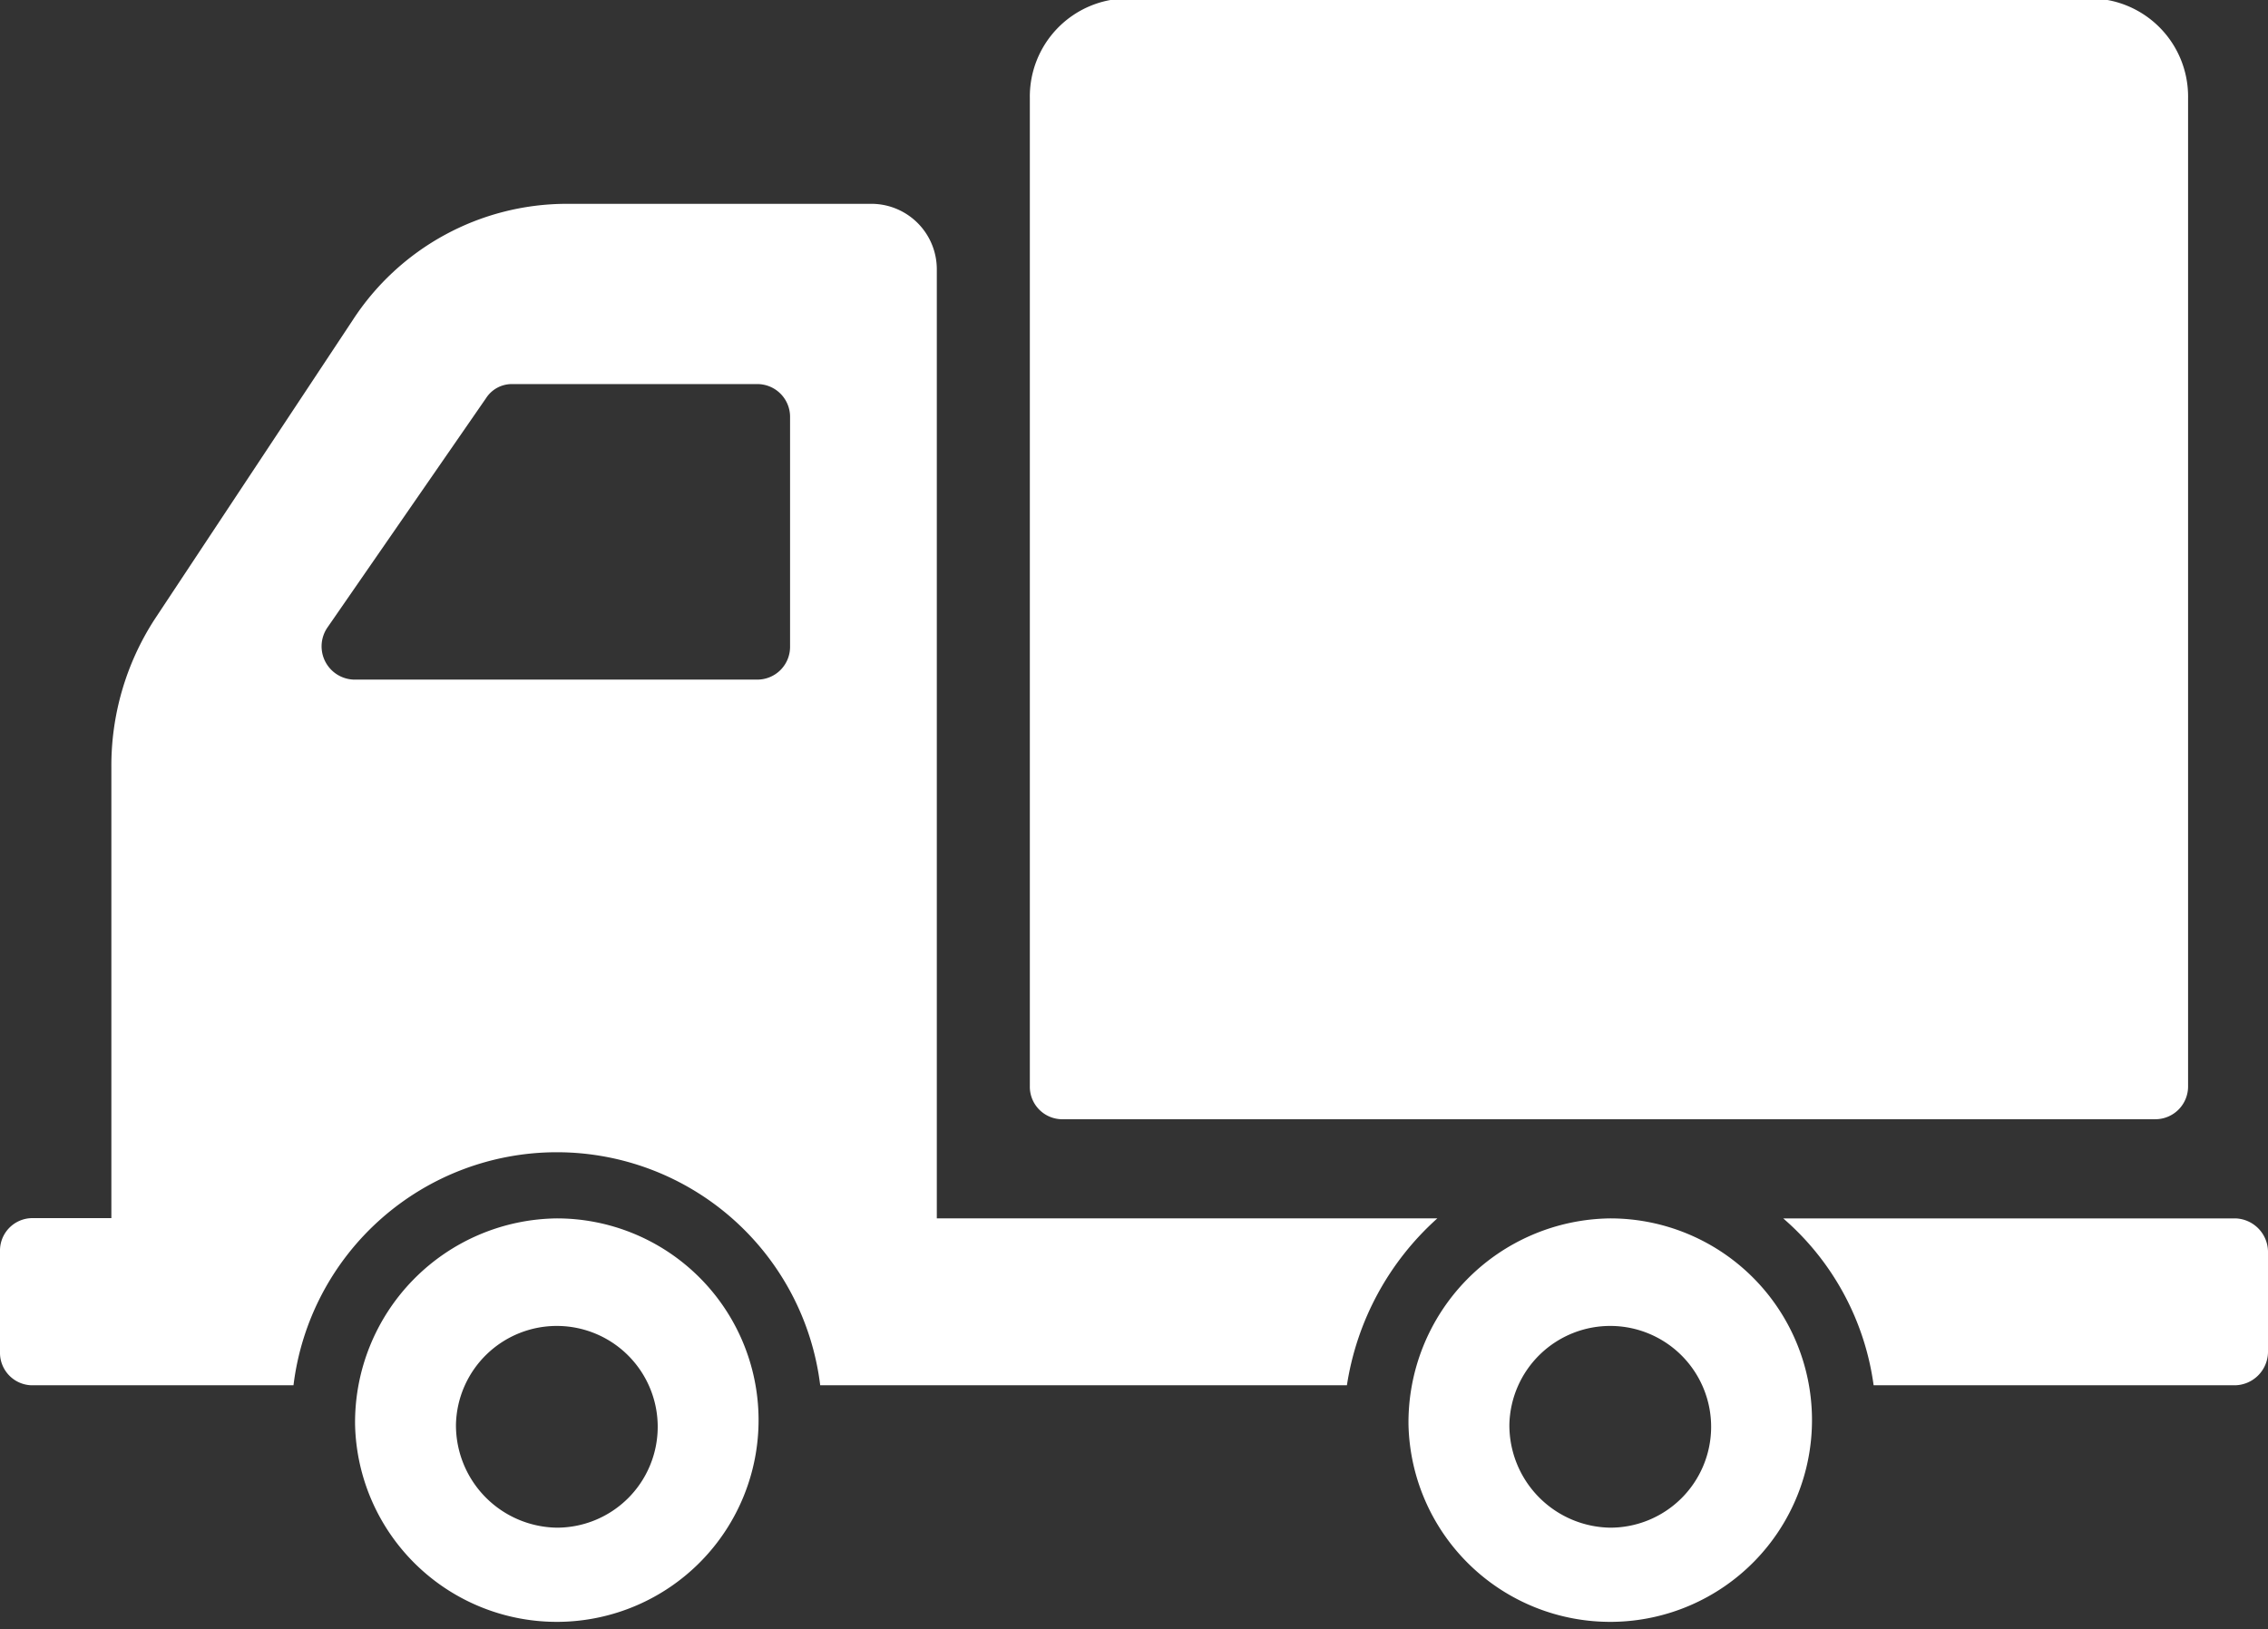 <svg xmlns="http://www.w3.org/2000/svg" width="17.31" height="12.438" viewBox="0 0 17.31 12.438">
  <rect x="0" y="0" width="17.31" height="12.438" fill="#333333" stroke="none"/>
  <defs>
    <style>
      .cls-1 {
        fill: #fff;
        fill-rule: evenodd;
      }
    </style>
  </defs>
  <path id="Truck" class="cls-1" d="M1401.01,35.229V27.685a0.749,0.749,0,0,0-.74-0.759h-7.36a0.749,0.749,0,0,0-.74.759v7.544a0.248,0.248,0,0,0,.24.253h8.35A0.25,0.25,0,0,0,1401.01,35.229Zm-5.95,2.584a1.54,1.54,0,1,0,1.54-1.574A1.558,1.558,0,0,0,1395.06,37.814Zm0.77,0a0.77,0.77,0,1,1,.77.787A0.782,0.782,0,0,1,1395.83,37.814Zm2.09-1.574h3.45a0.257,0.257,0,0,1,.25.253V37.26a0.257,0.257,0,0,1-.25.253h-2.76A2.048,2.048,0,0,0,1397.92,36.239Zm-10.9,1.574a1.54,1.54,0,1,0,1.54-1.574A1.558,1.558,0,0,0,1387.02,37.814Zm0.77,0a0.77,0.77,0,1,1,.77.787A0.782,0.782,0,0,1,1387.79,37.814Zm-3.48-1.321V37.26a0.248,0.248,0,0,0,.24.253h2a2.025,2.025,0,0,1,4.02,0h4.02a2.148,2.148,0,0,1,.69-1.274h-3.82V29a0.5,0.5,0,0,0-.49-0.506h-2.34a1.949,1.949,0,0,0-1.63.891l-1.51,2.281a2.055,2.055,0,0,0-.33,1.133v3.438h-0.61A0.248,0.248,0,0,0,1384.31,36.492Zm2.5-4.765,1.21-1.75a0.234,0.234,0,0,1,.2-0.107h1.87a0.25,0.25,0,0,1,.25.253v1.75a0.25,0.25,0,0,1-.25.253h-3.08A0.254,0.254,0,0,1,1386.81,31.727Z" transform="translate(-1384.31 -26.938)"/>
</svg>
